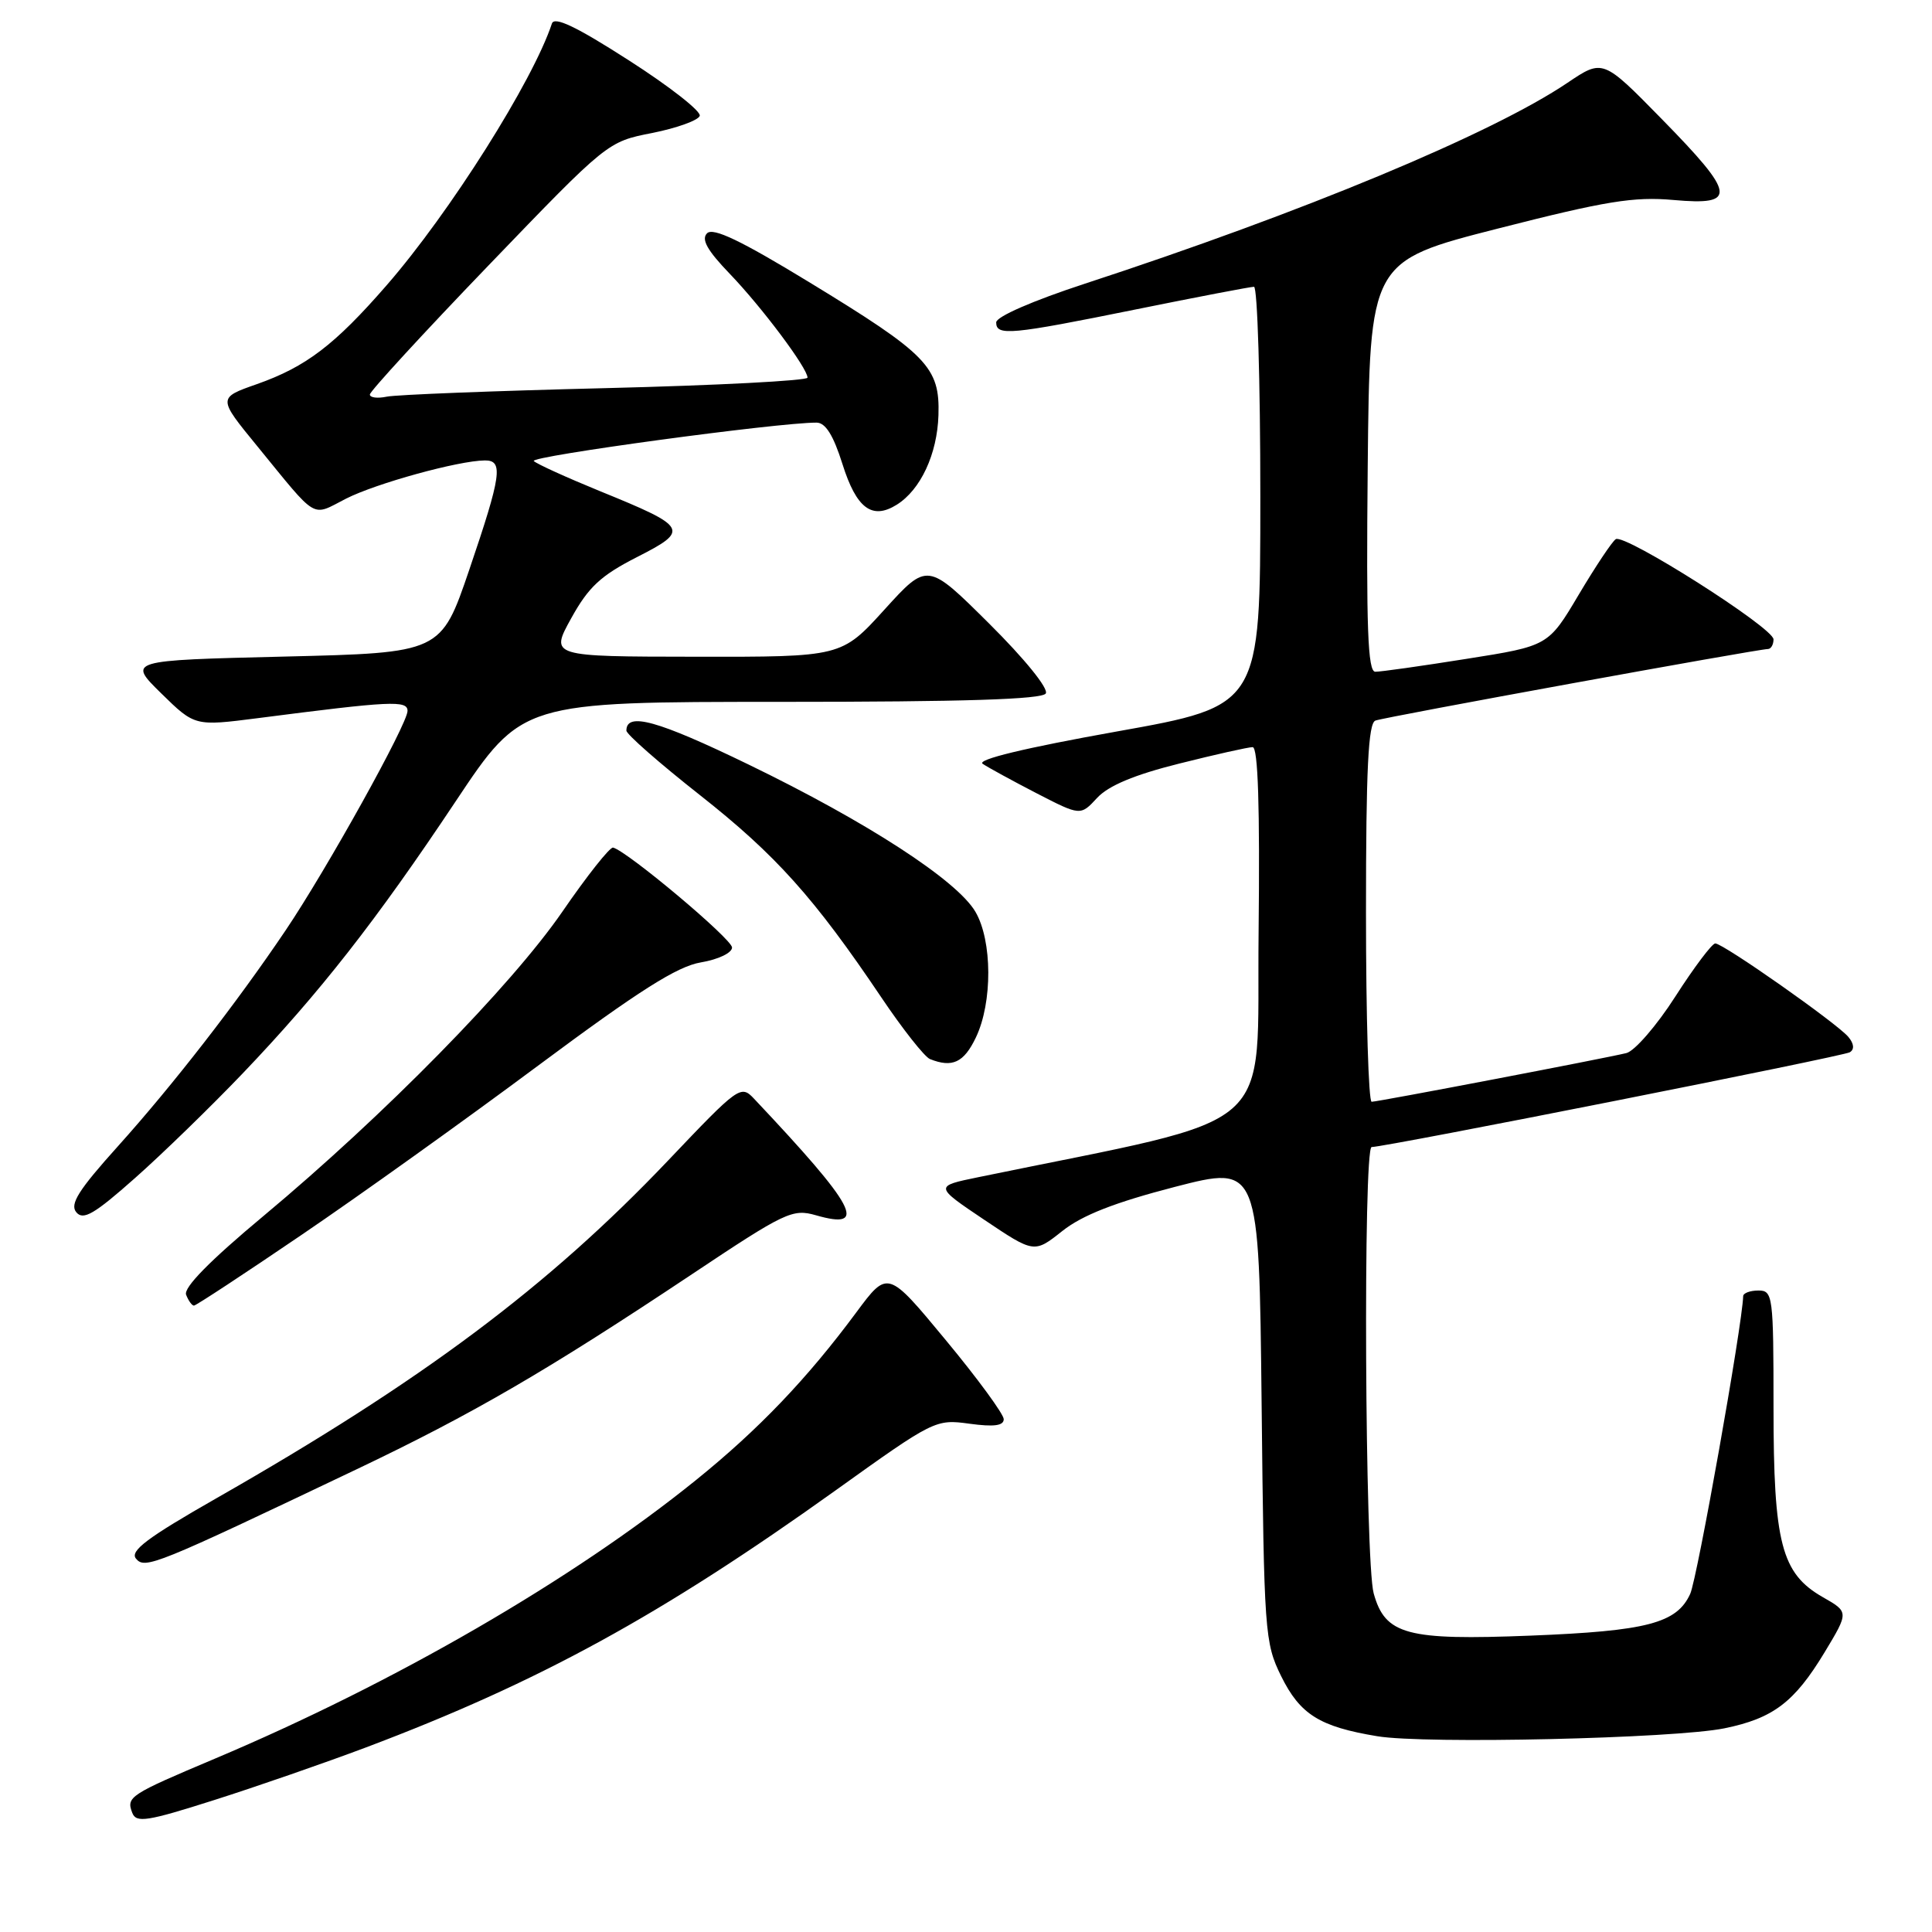 <?xml version="1.0" encoding="UTF-8" standalone="no"?>
<!DOCTYPE svg PUBLIC "-//W3C//DTD SVG 1.1//EN" "http://www.w3.org/Graphics/SVG/1.1/DTD/svg11.dtd" >
<svg xmlns="http://www.w3.org/2000/svg" xmlns:xlink="http://www.w3.org/1999/xlink" version="1.1" viewBox="0 0 256 256">
 <g >
 <path fill="currentColor"
d=" M 48.50 231.54 C 71.38 222.91 87.60 214.03 110.71 197.49 C 123.75 188.15 123.97 188.03 128.46 188.65 C 131.70 189.09 133.00 188.92 133.00 188.05 C 133.00 187.39 129.54 182.66 125.31 177.56 C 117.63 168.28 117.63 168.28 113.47 173.89 C 106.96 182.68 100.51 189.43 92.18 196.15 C 75.86 209.33 52.31 222.97 28.50 233.02 C 17.13 237.82 16.71 238.09 17.53 240.22 C 18.05 241.57 19.49 241.35 28.31 238.54 C 33.92 236.76 43.00 233.61 48.50 231.54 Z  M 228.50 229.01 C 234.95 227.69 237.76 225.56 241.75 218.97 C 244.99 213.60 244.99 213.60 241.53 211.63 C 236.04 208.49 235.00 204.49 235.00 186.48 C 235.00 171.67 234.91 171.00 233.00 171.00 C 231.90 171.00 230.99 171.34 230.98 171.75 C 230.86 175.62 224.90 209.13 223.96 211.20 C 222.18 215.09 218.24 216.12 202.79 216.73 C 186.39 217.38 183.54 216.62 182.02 211.13 C 180.86 206.95 180.61 152.00 181.75 151.99 C 183.68 151.97 244.25 139.97 245.11 139.43 C 245.74 139.05 245.67 138.30 244.92 137.40 C 243.43 135.61 228.33 125.00 227.28 125.01 C 226.85 125.02 224.47 128.18 222.00 132.03 C 219.53 135.89 216.60 139.27 215.50 139.54 C 212.58 140.25 182.63 145.98 181.75 145.99 C 181.34 146.00 181.00 134.74 181.00 120.97 C 181.00 101.86 181.30 95.83 182.25 95.48 C 183.53 95.00 232.90 86.01 234.25 86.00 C 234.66 86.00 235.00 85.42 235.00 84.72 C 235.00 83.19 215.31 70.69 214.10 71.44 C 213.63 71.73 211.43 75.03 209.20 78.78 C 205.16 85.59 205.16 85.59 194.33 87.30 C 188.37 88.25 182.93 89.02 182.23 89.01 C 181.24 89.00 181.02 83.22 181.23 61.81 C 181.50 34.62 181.50 34.62 198.50 30.28 C 212.80 26.63 216.49 26.03 221.75 26.50 C 230.24 27.26 230.03 25.81 220.19 15.77 C 212.39 7.81 212.39 7.81 207.70 10.97 C 197.70 17.72 172.65 28.14 143.75 37.59 C 136.85 39.85 132.00 41.96 132.00 42.72 C 132.00 44.54 133.88 44.37 150.50 41.00 C 158.65 39.35 165.69 38.00 166.16 38.00 C 166.62 38.00 167.00 50.49 167.00 65.77 C 167.00 93.53 167.00 93.53 147.96 96.93 C 135.82 99.10 129.38 100.65 130.21 101.21 C 130.92 101.69 134.12 103.44 137.33 105.10 C 143.17 108.11 143.17 108.11 145.37 105.73 C 146.88 104.10 150.32 102.66 156.25 101.18 C 161.02 99.98 165.40 99.00 165.98 99.00 C 166.70 99.00 166.95 106.88 166.77 123.67 C 166.47 150.83 170.14 147.64 129.65 155.98 C 123.80 157.18 123.80 157.18 130.42 161.63 C 137.04 166.07 137.04 166.07 140.77 163.11 C 143.42 161.01 147.72 159.33 155.67 157.27 C 166.83 154.39 166.83 154.39 167.17 185.95 C 167.49 216.36 167.58 217.67 169.76 222.10 C 172.27 227.18 174.86 228.80 182.50 230.06 C 188.85 231.12 221.89 230.36 228.50 229.01 Z  M 47.23 194.70 C 62.68 187.34 72.54 181.60 91.66 168.86 C 104.06 160.59 105.01 160.14 108.12 161.03 C 115.10 163.04 113.47 159.95 99.92 145.59 C 98.16 143.72 97.89 143.92 88.52 153.78 C 72.64 170.48 55.94 182.97 28.72 198.50 C 19.50 203.76 17.18 205.51 18.02 206.53 C 19.21 207.96 20.55 207.41 47.23 194.70 Z  M 40.00 163.60 C 47.61 158.43 61.69 148.36 71.29 141.21 C 84.66 131.27 89.72 128.05 92.88 127.52 C 95.19 127.13 97.00 126.26 97.00 125.55 C 97.00 124.43 83.17 112.82 81.24 112.31 C 80.83 112.20 77.80 116.02 74.51 120.81 C 67.72 130.66 50.92 147.77 34.93 161.11 C 27.79 167.06 24.30 170.62 24.66 171.56 C 24.97 172.35 25.43 173.00 25.70 173.00 C 25.96 173.00 32.40 168.77 40.00 163.60 Z  M 32.15 142.24 C 42.38 131.53 49.84 122.00 60.36 106.21 C 69.16 93.00 69.16 93.00 103.52 93.00 C 127.68 93.00 138.09 92.67 138.57 91.89 C 138.97 91.25 135.78 87.31 131.08 82.64 C 122.89 74.50 122.89 74.50 117.20 80.77 C 111.50 87.05 111.50 87.05 92.19 87.02 C 72.88 87.00 72.88 87.00 75.69 81.92 C 77.98 77.78 79.60 76.27 84.38 73.83 C 91.42 70.25 91.19 69.84 79.50 65.08 C 75.10 63.28 71.15 61.49 70.73 61.09 C 70.07 60.47 103.10 55.98 108.20 56.00 C 109.38 56.00 110.43 57.68 111.63 61.49 C 113.48 67.37 115.55 68.92 118.82 66.88 C 121.99 64.90 124.19 60.17 124.35 55.01 C 124.55 48.64 122.91 46.95 107.19 37.37 C 98.17 31.87 94.49 30.11 93.69 30.91 C 92.89 31.71 93.71 33.17 96.67 36.25 C 100.95 40.70 107.00 48.78 107.00 50.04 C 107.00 50.44 94.96 51.07 80.25 51.43 C 65.54 51.79 52.49 52.30 51.25 52.56 C 50.01 52.82 49.00 52.69 49.01 52.27 C 49.02 51.85 56.10 44.14 64.76 35.14 C 80.50 18.78 80.50 18.78 86.43 17.62 C 89.68 16.97 92.52 15.95 92.72 15.35 C 92.92 14.74 88.70 11.44 83.33 8.00 C 76.36 3.52 73.46 2.14 73.13 3.12 C 70.61 10.75 59.59 28.20 51.24 37.79 C 44.33 45.73 40.55 48.60 34.04 50.90 C 28.85 52.72 28.85 52.72 34.08 59.11 C 42.21 69.06 41.19 68.46 45.84 66.08 C 49.83 64.05 60.74 61.04 64.25 61.01 C 66.73 60.99 66.44 62.97 62.18 75.50 C 58.43 86.50 58.43 86.50 37.67 87.00 C 16.91 87.50 16.91 87.50 21.36 91.87 C 25.81 96.23 25.81 96.23 34.16 95.16 C 51.81 92.88 54.00 92.77 54.00 94.20 C 54.00 95.93 43.31 115.17 37.85 123.27 C 31.33 132.94 22.90 143.79 15.62 151.89 C 10.40 157.69 9.22 159.56 10.11 160.63 C 11.03 161.74 12.50 160.88 17.90 156.09 C 21.56 152.85 27.97 146.61 32.15 142.24 Z  M 129.31 137.47 C 131.53 132.83 131.49 124.65 129.25 120.82 C 126.81 116.65 114.90 108.92 99.18 101.30 C 87.11 95.45 83.00 94.31 83.00 96.81 C 83.00 97.29 87.39 101.14 92.75 105.36 C 102.80 113.28 107.89 118.95 116.78 132.16 C 119.61 136.37 122.51 140.04 123.22 140.33 C 126.19 141.52 127.72 140.80 129.31 137.47 Z "/>
</g>
</svg>